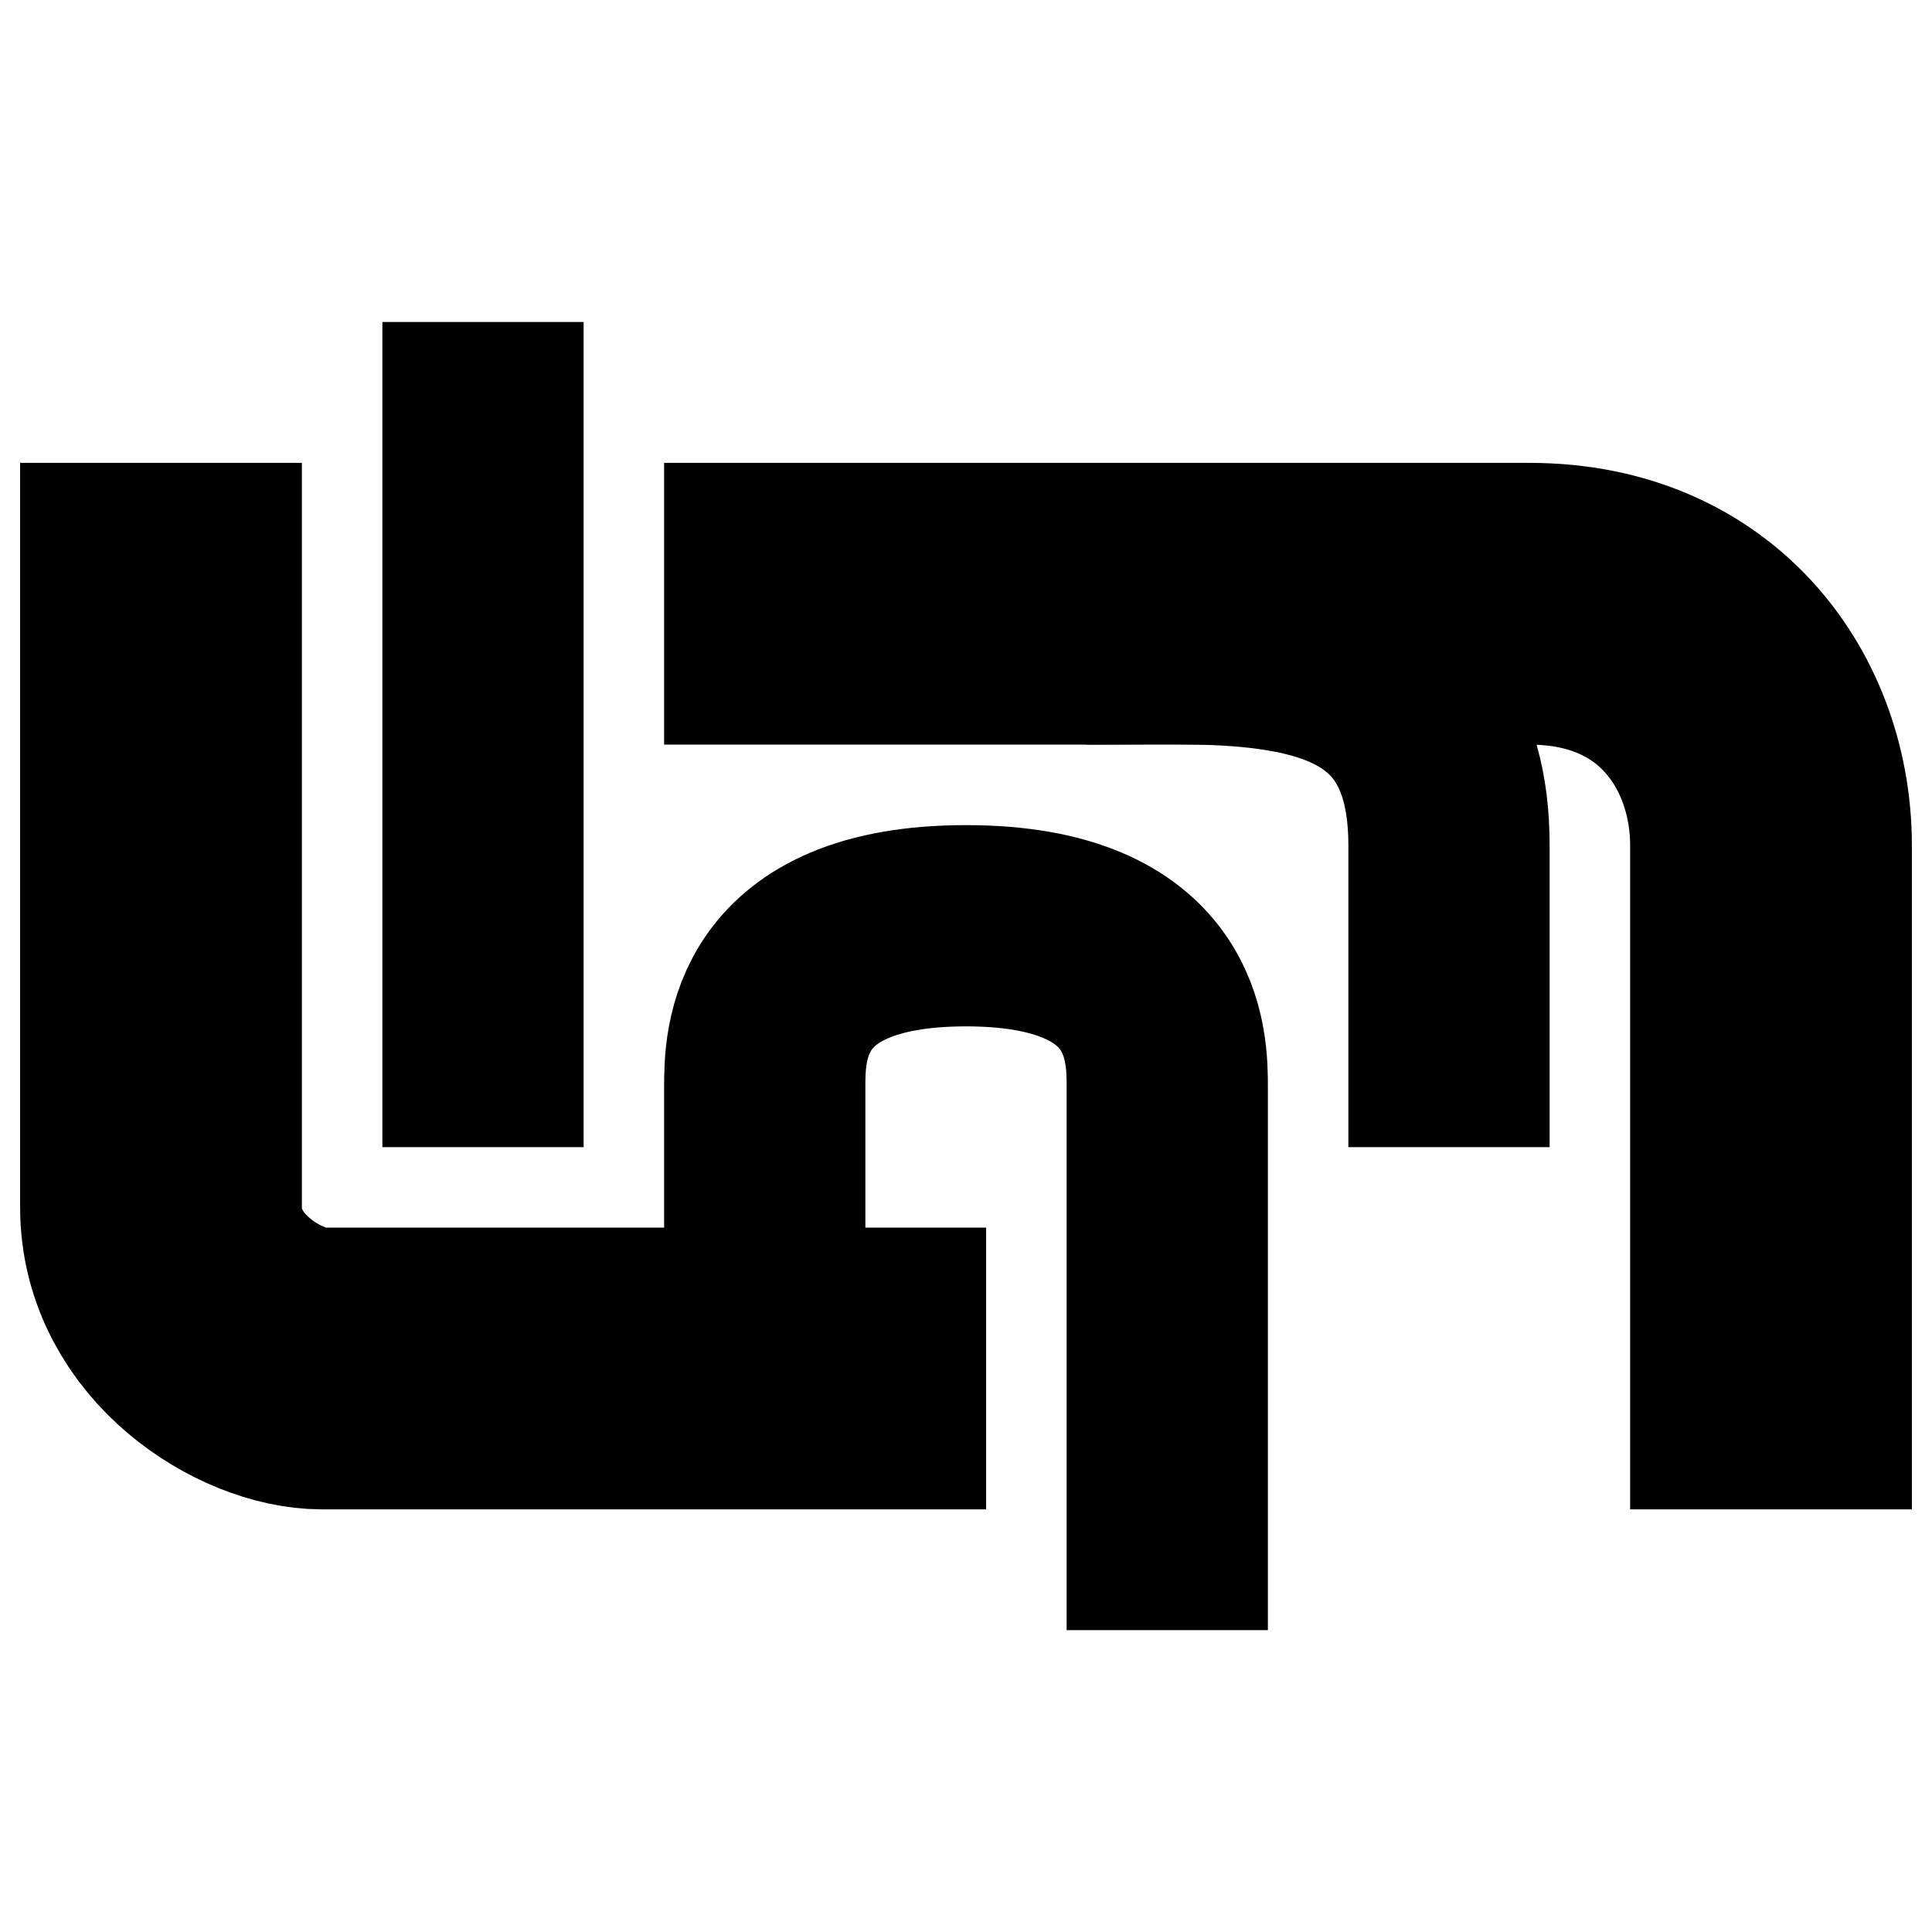 <svg width="48" height="48" viewBox="0 0 48 48" fill="none" xmlns="http://www.w3.org/2000/svg">
<path d="M12 28.5V8M29 40.5V27C29 26 29 23 24 23C19 23 19 26 19 27V31.5M36 28.5V21C36 15.5 31 16 27 16" stroke="currentColor" stroke-width="5"/>
<path d="M16.5 15H38C42 15 44 18 44 21L44 37.5" stroke="currentColor" stroke-width="7"/>
<path d="M4 11.5V30C4 32.5 6.5 34 8 34L24.5 34" stroke="currentColor" stroke-width="7"/>
</svg>
